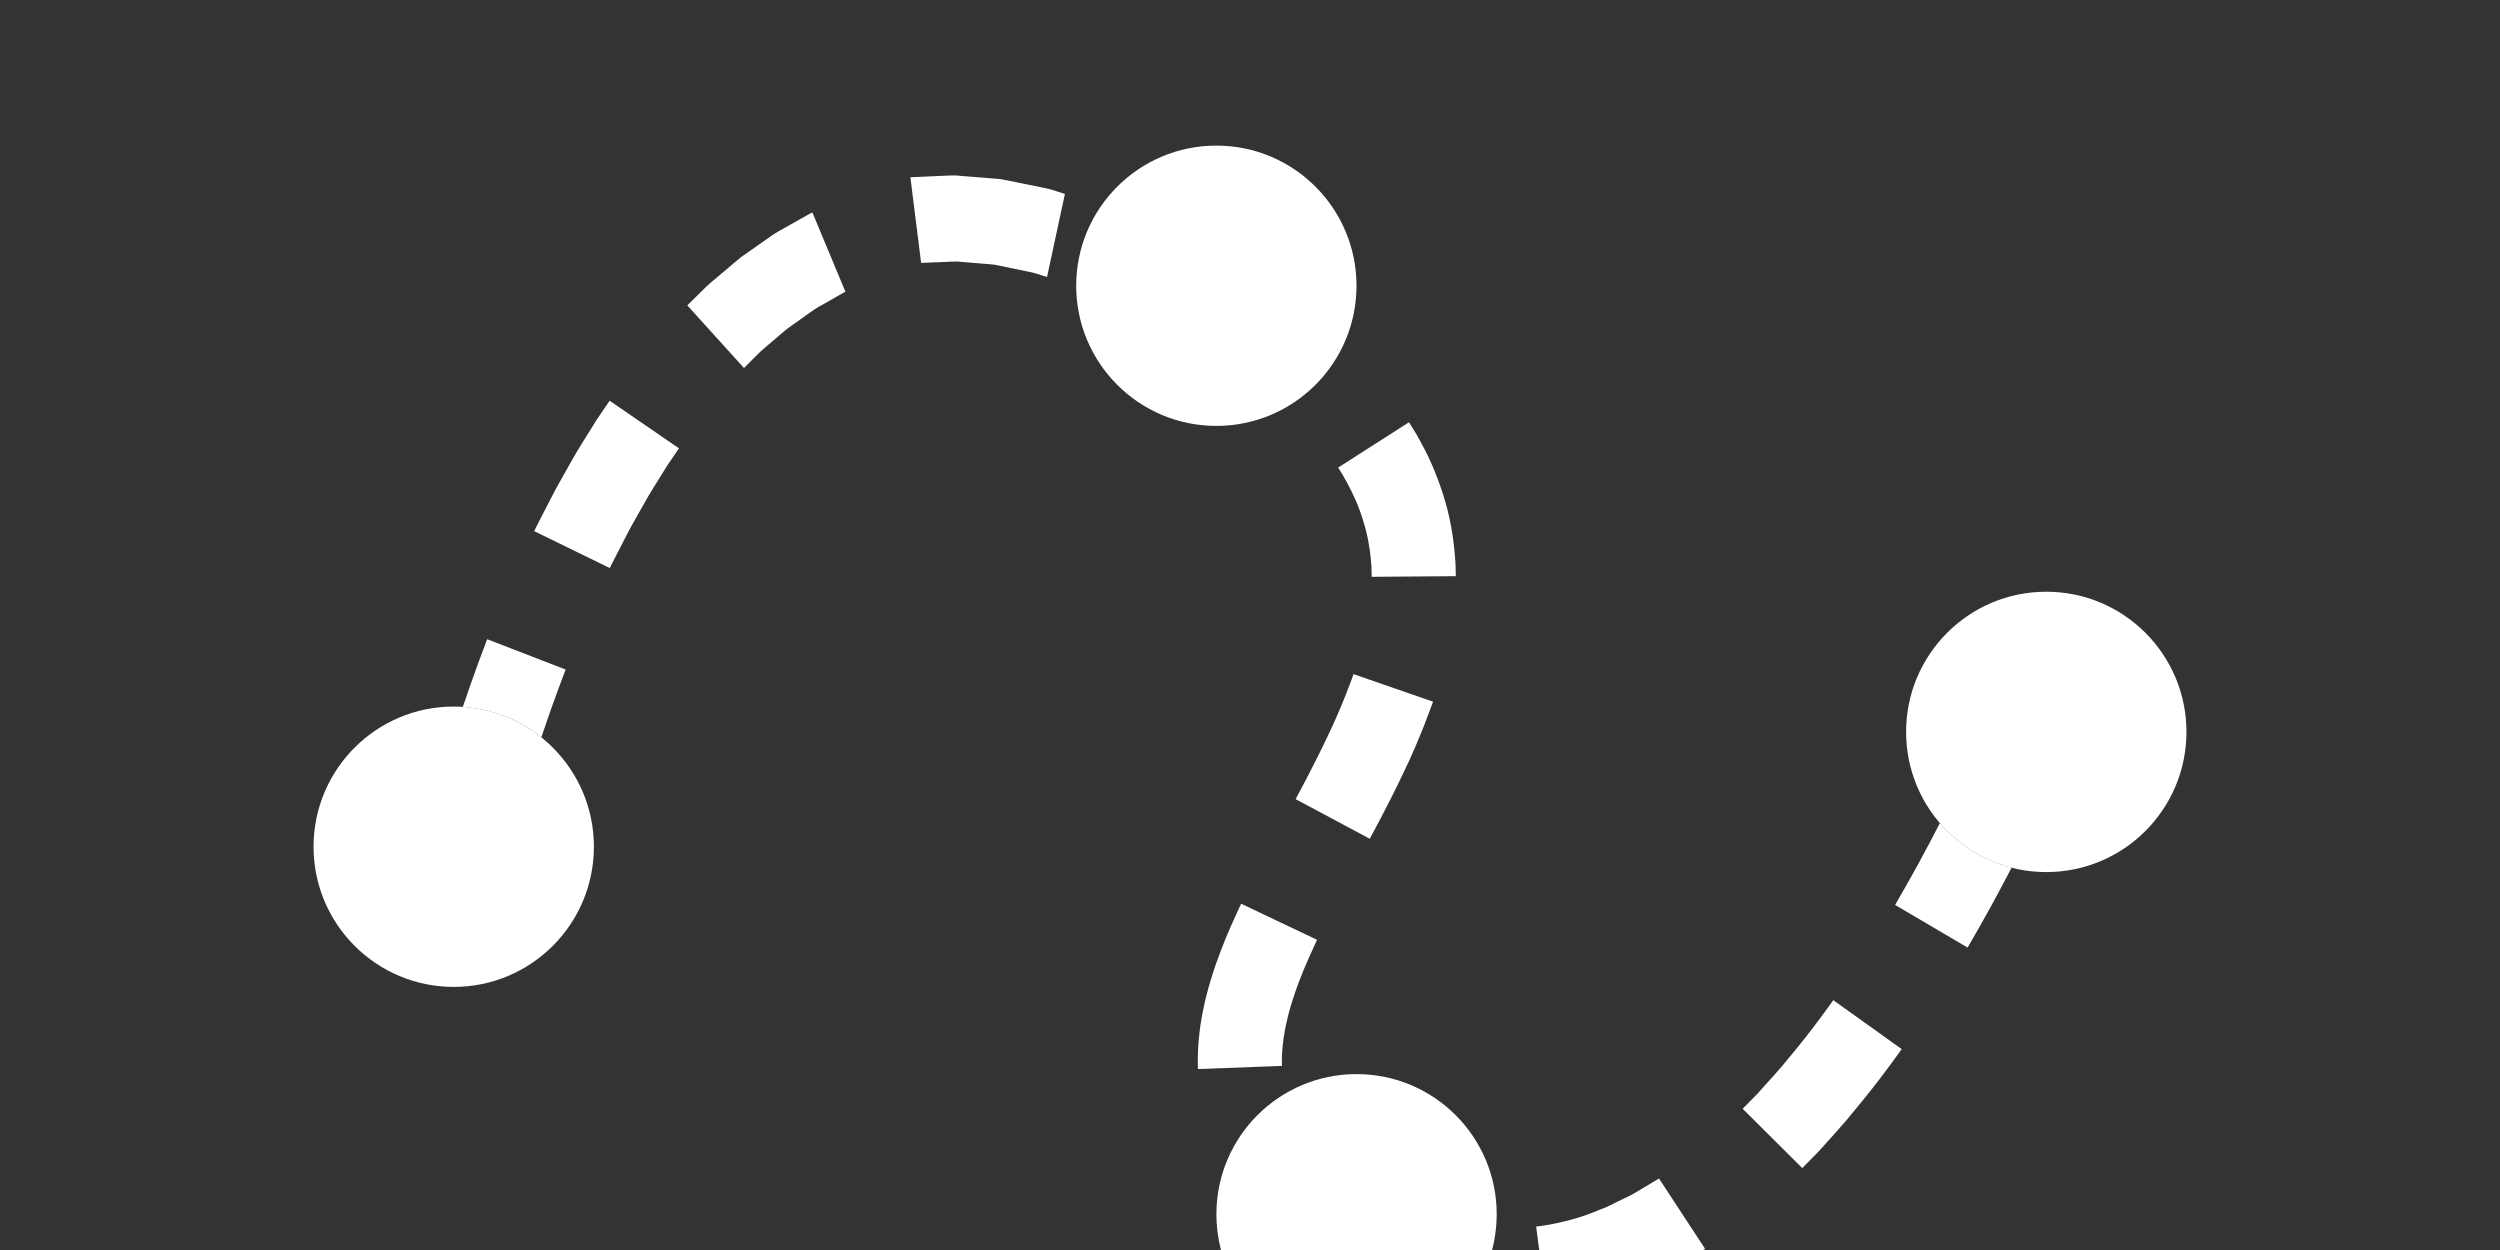 <?xml version="1.0" encoding="UTF-8" standalone="no"?>
<svg
   version="1.1"
   x="0px"
   y="0px"
   viewBox="0 20 100 50"
   enable-background="new 0 0 100 100"
   xml:space="preserve"
   id="svg3511"
   sodipodi:docname="rideHistory-w.svg"
   inkscape:version="1.1 (c68e22c387, 2021-05-23)"
   xmlns:inkscape="http://www.inkscape.org/namespaces/inkscape"
   xmlns:sodipodi="http://sodipodi.sourceforge.net/DTD/sodipodi-0.dtd"
   xmlns="http://www.w3.org/2000/svg"
   xmlns:svg="http://www.w3.org/2000/svg"><rect x="0" y="20" width="100" height="50" fill="#333333" stroke="none"/><defs
     id="defs3515" /><sodipodi:namedview
     id="namedview3513"
     pagecolor="#ffffff"
     bordercolor="#666666"
     borderopacity="1.0"
     inkscape:pageshadow="2"
     inkscape:pageopacity="0.0"
     inkscape:pagecheckerboard="0"
     showgrid="false"
     inkscape:zoom="7.104"
     inkscape:cx="49.971847"
     inkscape:cy="67.356419"
     inkscape:window-width="1827"
     inkscape:window-height="1051"
     inkscape:window-x="84"
     inkscape:window-y="-9"
     inkscape:window-maximized="1"
     inkscape:current-layer="svg3511" /><circle
     cx="18.149"
     cy="53.869"
     r="5.607"
     id="circle3479"
     style="fill:#ffffff;fill-opacity:1" /><circle
     cx="48.654"
     cy="31.43"
     r="5.606"
     id="circle3481"
     style="fill:#ffffff;fill-opacity:1" /><circle
     cx="54.262"
     cy="68.57"
     r="5.606"
     id="circle3483"
     style="fill:#ffffff;fill-opacity:1" /><circle
     cx="81.851"
     cy="49.276"
     r="5.607"
     id="circle3485"
     style="fill:#ffffff;fill-opacity:1" /><path
     fill-rule="evenodd"
     clip-rule="evenodd"
     d="M27.493,32.215l2.266,2.505c0,0,0.225-0.226,0.564-0.563  c0.166-0.171,0.389-0.341,0.613-0.539c0.232-0.187,0.457-0.417,0.725-0.592c0.26-0.185,0.52-0.369,0.764-0.543  c0.238-0.182,0.494-0.296,0.697-0.421c0.209-0.119,0.381-0.219,0.502-0.288c0.121-0.071,0.193-0.104,0.193-0.104l-1.322-3.173  c0,0.001-0.09,0.04-0.238,0.127c-0.148,0.083-0.361,0.203-0.617,0.348c-0.25,0.152-0.566,0.294-0.859,0.514  c-0.301,0.211-0.621,0.436-0.941,0.661c-0.328,0.214-0.607,0.493-0.893,0.722c-0.277,0.241-0.551,0.45-0.758,0.658  C27.771,31.94,27.493,32.215,27.493,32.215z"
     id="path3487"
     style="fill:#ffffff;fill-opacity:1" /><path
     fill-rule="evenodd"
     clip-rule="evenodd"
     d="M21.368,41.246l3.023,1.476c0,0,0.154-0.313,0.395-0.777  c0.119-0.232,0.26-0.504,0.41-0.793c0.16-0.283,0.33-0.586,0.5-0.889c0.332-0.61,0.717-1.179,0.982-1.624  c0.287-0.424,0.48-0.706,0.48-0.706l-2.773-1.904c0,0-0.215,0.313-0.533,0.784c-0.291,0.485-0.715,1.115-1.076,1.776  c-0.184,0.329-0.369,0.657-0.541,0.965c-0.162,0.313-0.314,0.604-0.443,0.854C21.532,40.909,21.368,41.246,21.368,41.246z"
     id="path3489"
     style="fill:#ffffff;fill-opacity:1" /><path
     fill-rule="evenodd"
     clip-rule="evenodd"
     d="M21.653,49.495c0.006-0.018,0.012-0.035,0.018-0.053  c0.445-1.344,0.955-2.66,0.955-2.66l-3.139-1.213c0.002,0-0.514,1.329-0.975,2.711C19.696,48.355,20.782,48.795,21.653,49.495z"
     id="path3491"
     style="fill:#ffffff;fill-opacity:1" /><path
     fill-rule="evenodd"
     clip-rule="evenodd"
     d="M56.36,36.89l-2.834,1.813c0,0,0.676,1.014,0.996,2.112  c0.178,0.544,0.27,1.108,0.309,1.536c0.021,0.214,0.033,0.394,0.033,0.521c0.002,0.127,0.004,0.2,0.004,0.2l3.365-0.025  c0,0-0.002-0.102-0.008-0.279c0.002-0.179-0.016-0.434-0.047-0.739c-0.055-0.61-0.189-1.427-0.441-2.208  c-0.246-0.781-0.57-1.535-0.869-2.062c-0.137-0.271-0.268-0.487-0.363-0.635C56.413,36.975,56.36,36.89,56.36,36.89z"
     id="path3493"
     style="fill:#ffffff;fill-opacity:1" /><path
     fill-rule="evenodd"
     clip-rule="evenodd"
     d="M36.415,27.091l0.43,3.426c0,0,0.32-0.014,0.797-0.033  c0.24,0.001,0.518-0.046,0.816-0.009c0.297,0.024,0.615,0.052,0.934,0.078c0.158,0.018,0.318,0.019,0.473,0.05  c0.152,0.032,0.305,0.063,0.451,0.094c0.291,0.062,0.564,0.118,0.799,0.167c0.236,0.039,0.424,0.106,0.557,0.151  c0.133,0.043,0.209,0.067,0.209,0.067l0.715-3.324c0,0-0.092-0.03-0.256-0.082c-0.162-0.055-0.395-0.134-0.684-0.182  c-0.287-0.059-0.625-0.127-0.984-0.2c-0.18-0.036-0.365-0.073-0.553-0.111c-0.189-0.037-0.387-0.037-0.58-0.059  c-0.391-0.031-0.779-0.063-1.145-0.091c-0.184-0.022-0.361-0.017-0.529-0.007c-0.168,0.007-0.326,0.015-0.473,0.021  C36.806,27.073,36.415,27.091,36.415,27.091z"
     id="path3495"
     style="fill:#ffffff;fill-opacity:1" /><path
     fill-rule="evenodd"
     clip-rule="evenodd"
     d="M52.683,57.593l-3.037-1.444c0,0-0.17,0.351-0.41,0.897s-0.547,1.301-0.795,2.118  c-0.252,0.813-0.43,1.7-0.488,2.403c-0.066,0.7-0.035,1.195-0.035,1.195l3.361-0.126c0,0-0.02-0.297,0.023-0.76  c0.039-0.462,0.16-1.094,0.357-1.731c0.191-0.638,0.449-1.277,0.662-1.755C52.53,57.912,52.683,57.593,52.683,57.593z"
     id="path3497"
     style="fill:#ffffff;fill-opacity:1" /><path
     fill-rule="evenodd"
     clip-rule="evenodd"
     d="M57.321,48.068l-3.18-1.103c0,0-0.428,1.235-1.035,2.484  c-0.588,1.245-1.281,2.518-1.281,2.518l2.967,1.584c0,0,0.174-0.328,0.434-0.818c0.258-0.493,0.6-1.159,0.922-1.843  C56.81,49.536,57.321,48.068,57.321,48.068z"
     id="path3499"
     style="fill:#ffffff;fill-opacity:1" /><path
     fill-rule="evenodd"
     clip-rule="evenodd"
     d="M77.595,52.923c-0.125,0.247-0.26,0.505-0.395,0.762  c-0.668,1.274-1.396,2.511-1.396,2.512l2.9,1.706c0,0,0.77-1.308,1.471-2.648c0.098-0.184,0.195-0.368,0.289-0.55  C79.329,54.415,78.335,53.783,77.595,52.923z"
     id="path3501"
     style="fill:#ffffff;fill-opacity:1" /><path
     fill-rule="evenodd"
     clip-rule="evenodd"
     d="M69.706,64.35l2.385,2.374c0,0,0.275-0.281,0.689-0.703  c0.385-0.439,0.928-1.009,1.408-1.613c1-1.188,1.879-2.444,1.879-2.444l-2.736-1.958c0,0-0.818,1.171-1.732,2.255  c-0.441,0.557-0.93,1.063-1.277,1.463C69.952,64.099,69.706,64.35,69.706,64.35z"
     id="path3503"
     style="fill:#ffffff;fill-opacity:1" /><path
     fill-rule="evenodd"
     clip-rule="evenodd"
     d="M61.446,69.064l0.436,3.337c0,0,0.109-0.015,0.301-0.04  c0.191-0.032,0.471-0.05,0.783-0.142c0.316-0.081,0.688-0.177,1.084-0.278c0.387-0.119,0.783-0.281,1.188-0.43  c0.41-0.137,0.771-0.35,1.131-0.515c0.178-0.088,0.35-0.173,0.512-0.253c0.158-0.087,0.299-0.176,0.434-0.255  c0.533-0.32,0.889-0.534,0.889-0.534l-1.844-2.814c0,0-0.293,0.175-0.729,0.437c-0.109,0.064-0.229,0.136-0.354,0.21  c-0.129,0.063-0.266,0.129-0.408,0.198c-0.285,0.128-0.576,0.308-0.893,0.407C62.747,68.934,61.446,69.064,61.446,69.064z"
     id="path3505"
     style="fill:#ffffff;fill-opacity:1" /></svg>
